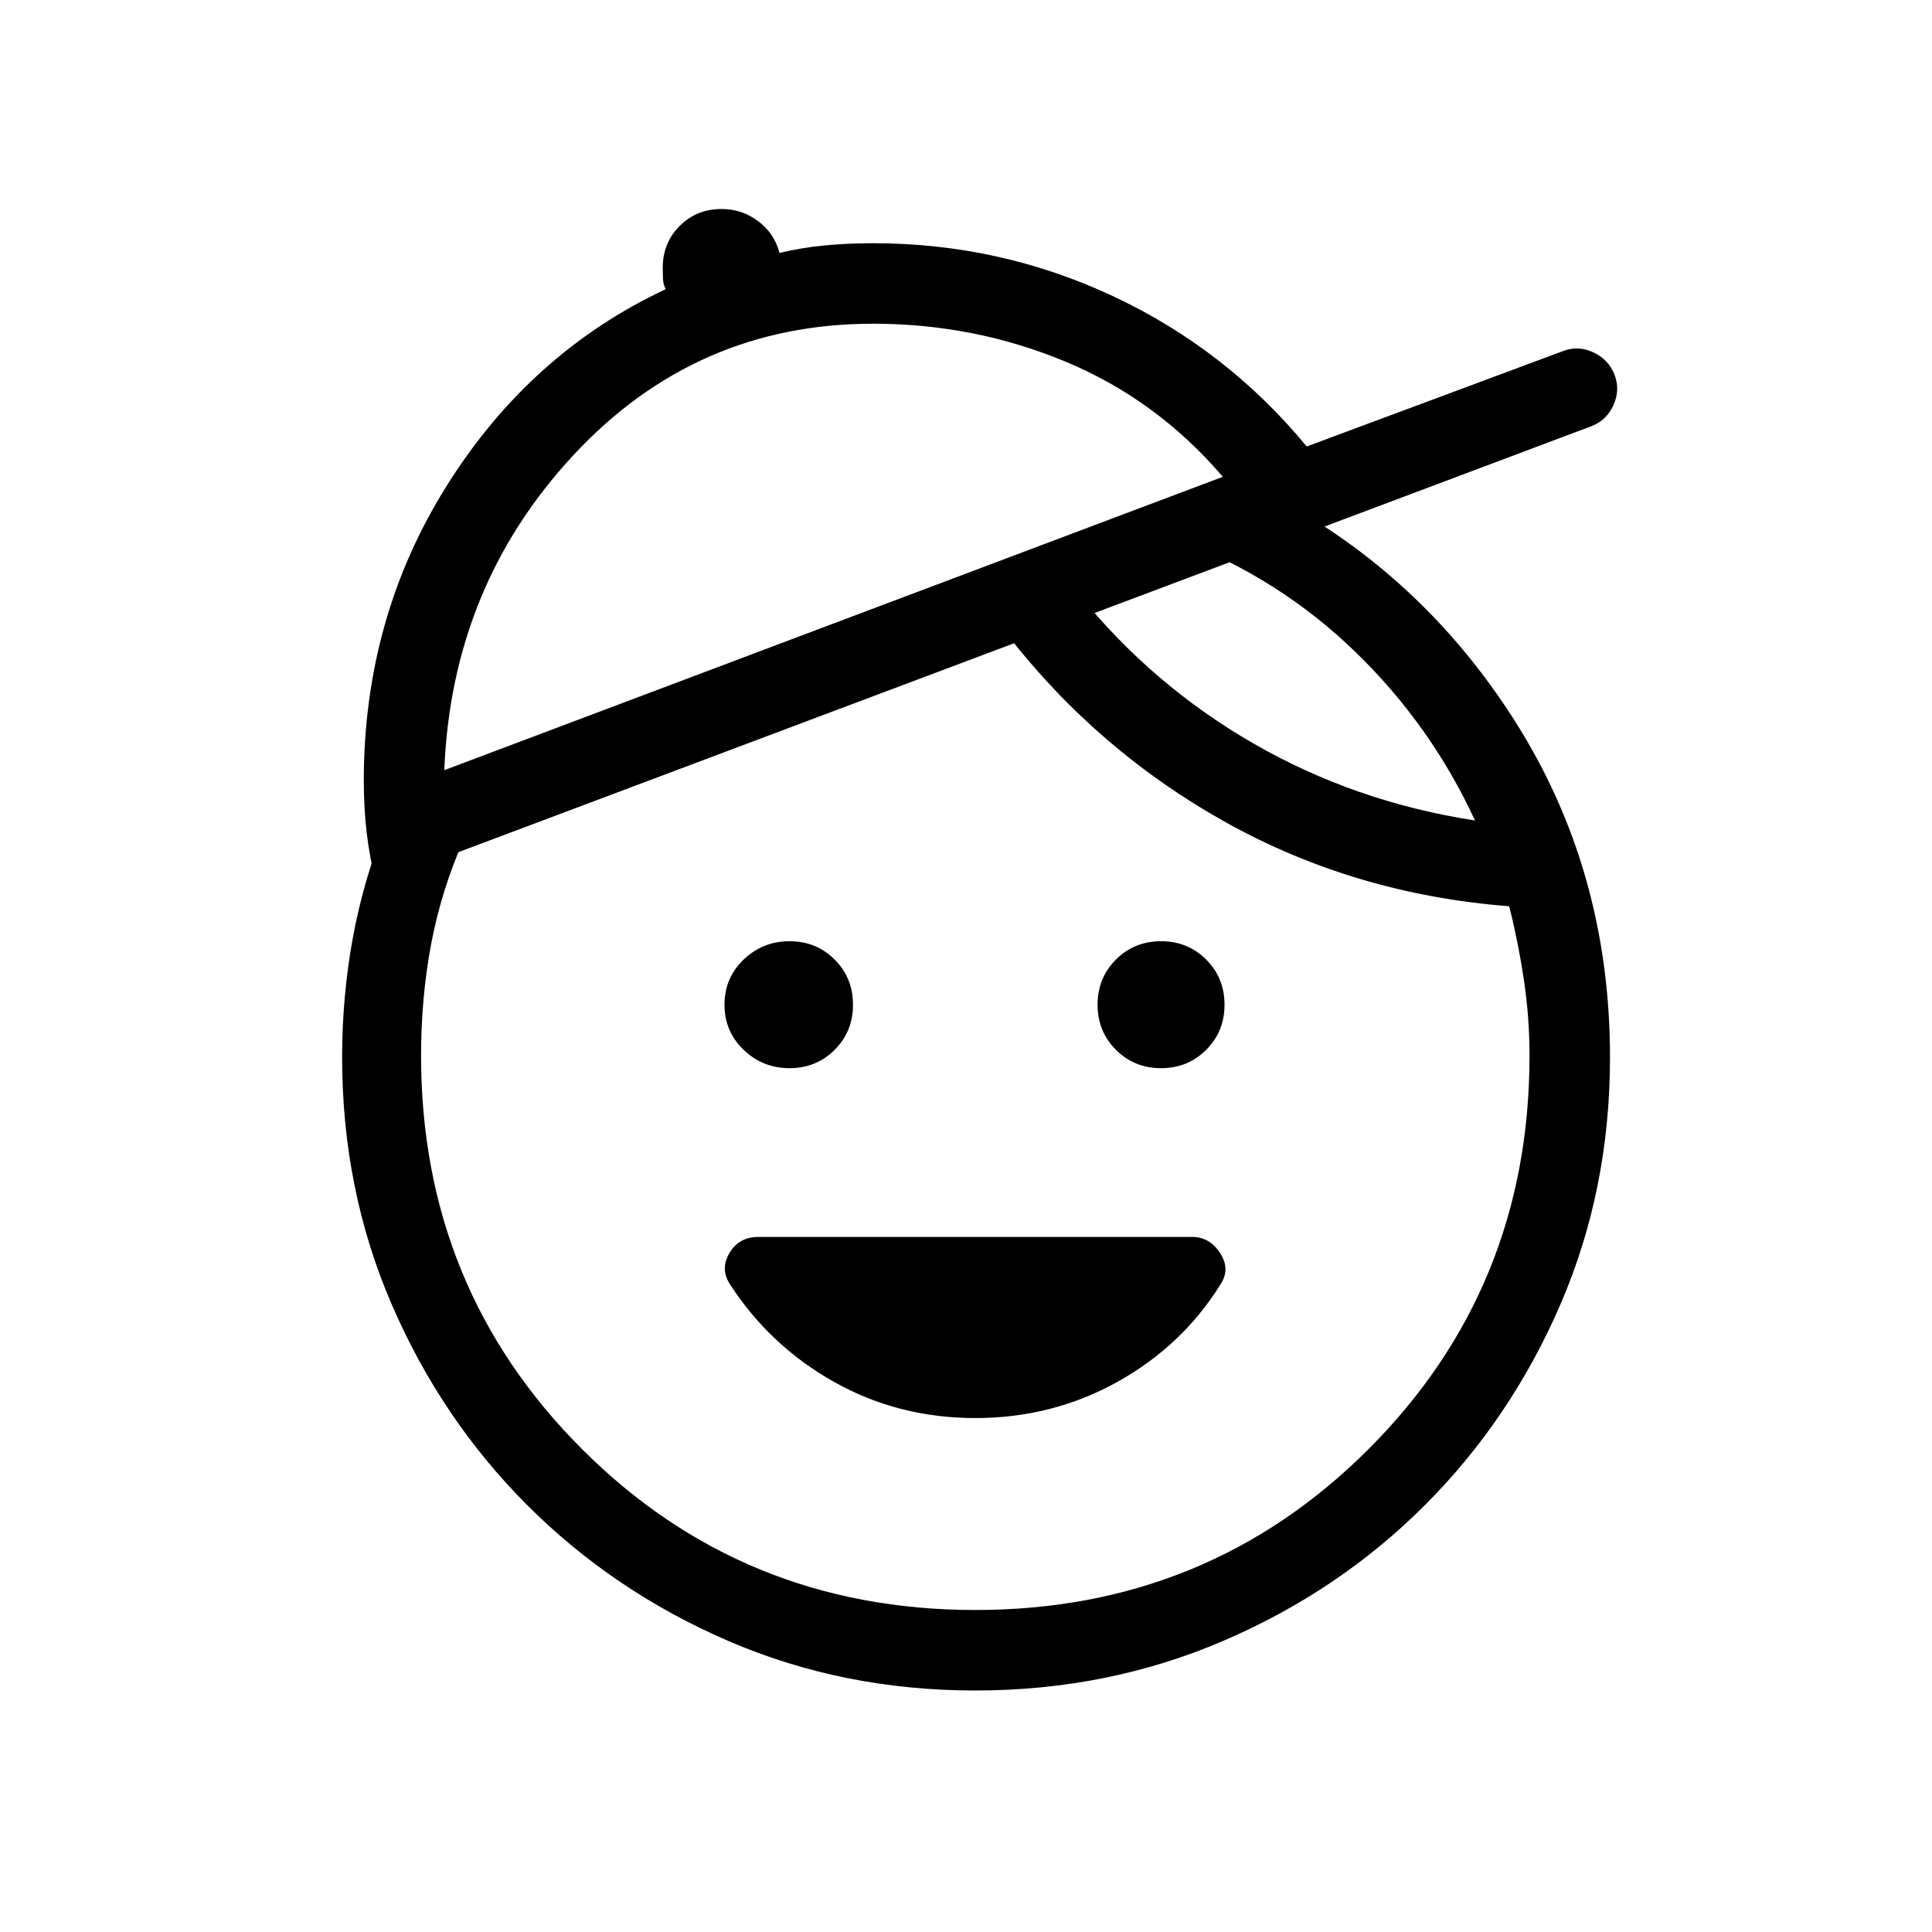 <svg xmlns="http://www.w3.org/2000/svg" height="24" viewBox="0 -960 960 960" width="24"><path d="M484.62-255.38q-38.16 0-70-17.85-31.85-17.85-51.7-48.31-5.23-7.69-.5-15.77 4.73-8.07 14.43-8.07h215.53q8.7 0 13.93 8.07 5.23 8.08 0 15.77-19.08 30.46-51.31 48.31-32.23 17.85-70.38 17.85Zm-92.31-173.85q-13.31 0-22.81-9.12-9.5-9.11-9.5-22.42 0-13.31 9.5-22.42 9.5-9.12 22.81-9.12 13.31 0 22.42 9.12 9.12 9.11 9.12 22.42 0 13.31-9.12 22.42-9.11 9.12-22.42 9.12Zm184.61 0q-13.3 0-22.42-9.12-9.12-9.11-9.12-22.42 0-13.31 9.12-22.42 9.12-9.12 22.42-9.12 13.31 0 22.43 9.12 9.11 9.11 9.11 22.42 0 13.31-9.11 22.42-9.12 9.12-22.43 9.12ZM484.62-120q-65.77 0-122.81-24.65-57.04-24.66-99.77-67.39-42.73-42.73-67.39-99.77Q170-368.85 170-434.62q0-30.46 5.38-59.69 5.39-29.23 16.39-55.92l38.46 7.85q-11 25-16 51.5t-5 55.5q0 115.46 79.96 195.42T484.62-160q115.46 0 195.42-79.96T760-435.38q0-19.08-2.77-37.66t-7.31-36.65q-76.38-5.93-140.38-41.46-64-35.54-109.16-93.7l35.39-20.23q36.61 45.46 87.11 74.54 50.5 29.08 110.04 38.23-21.92-47.46-59.57-83.88-37.66-36.43-87.27-55.5l42.46-23.85q76.84 39.31 124.15 113.73Q800-527.38 800-434.62q0 65.77-24.65 122.81-24.66 57.04-67.39 99.77-42.73 42.73-100.15 67.39Q550.38-120 484.62-120ZM220.77-577.31l386.85-145.77q-32.77-38.3-78.08-57.19-45.31-18.88-95.77-18.88-88.08 0-148.73 65.19-60.66 65.19-64.27 156.65Zm-34 56.16q-3.15-13.08-4.58-25.23-1.42-12.16-1.42-25.7 0-81 41.38-146.84 41.39-65.85 108.62-97.39-1.23-2.46-1.35-5.19-.11-2.73-.11-5.42 0-12.39 8.42-20.81 8.42-8.42 20.81-8.42 10.15 0 18.23 6.07 8.08 6.08 10.54 15.77 11.23-2.69 22.73-3.77 11.5-1.07 23.73-1.07 63.15 0 119.42 26.38t96.12 74.62l127.31-47.39q7.53-2.92 15.11.62 7.58 3.54 10.5 11.07 2.92 7.54-.5 15.12-3.42 7.58-10.96 10.5l-604 227.08Zm227.15-128.77Z"/></svg>
